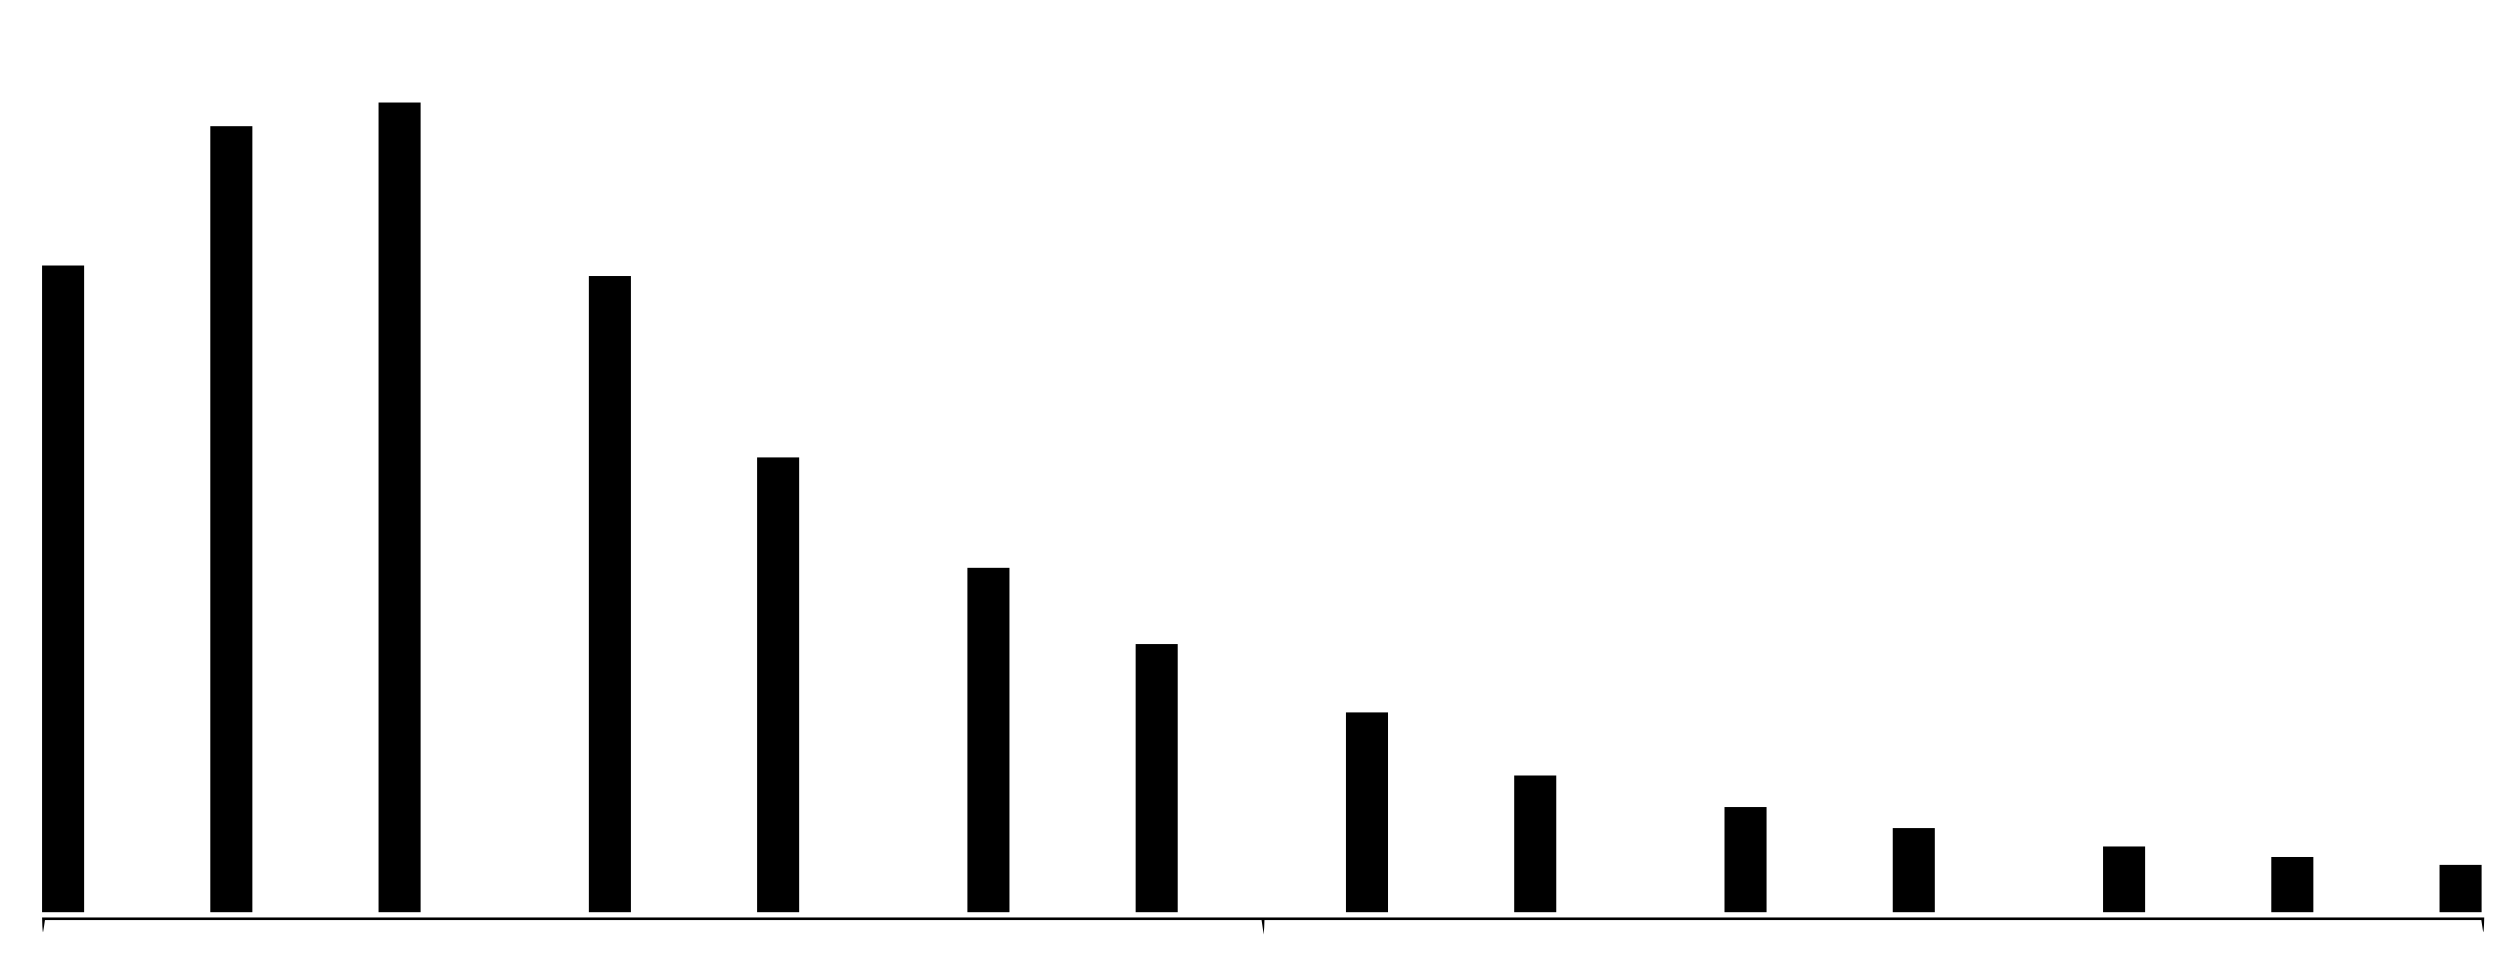 <?xml version="1.0" standalone="no"?>
<!DOCTYPE svg PUBLIC "-//W3C//DTD SVG 20010904//EN"
 "http://www.w3.org/TR/2001/REC-SVG-20010904/DTD/svg10.dtd">
<svg version="1.0" xmlns="http://www.w3.org/2000/svg"
 width="951pt" height="369pt" viewBox="0 0 951 369"
 preserveAspectRatio="xMidYMid meet">
<g transform="translate(0,369) scale(0.1,-0.1)"
fill="#000000" stroke="none">
<path d="M1440 1760 l0 -1540 80 0 80 0 0 1540 0 1540 -80 0 -80 0 0 -1540z"/>
<path d="M800 1715 l0 -1495 80 0 80 0 0 1495 0 1495 -80 0 -80 0 0 -1495z"/>
<path d="M160 1450 l0 -1230 80 0 80 0 0 1230 0 1230 -80 0 -80 0 0 -1230z"/>
<path d="M2240 1430 l0 -1210 80 0 80 0 0 1210 0 1210 -80 0 -80 0 0 -1210z"/>
<path d="M2880 1085 l0 -865 80 0 80 0 0 865 0 865 -80 0 -80 0 0 -865z"/>
<path d="M3680 875 l0 -655 80 0 80 0 0 655 0 655 -80 0 -80 0 0 -655z"/>
<path d="M4320 730 l0 -510 80 0 80 0 0 510 0 510 -80 0 -80 0 0 -510z"/>
<path d="M5120 600 l0 -380 80 0 80 0 0 380 0 380 -80 0 -80 0 0 -380z"/>
<path d="M5760 480 l0 -260 80 0 80 0 0 260 0 260 -80 0 -80 0 0 -260z"/>
<path d="M6560 420 l0 -200 80 0 80 0 0 200 0 200 -80 0 -80 0 0 -200z"/>
<path d="M7200 380 l0 -160 80 0 80 0 0 160 0 160 -80 0 -80 0 0 -160z"/>
<path d="M8000 345 l0 -125 80 0 80 0 0 125 0 125 -80 0 -80 0 0 -125z"/>
<path d="M8640 325 l0 -105 80 0 80 0 0 105 0 105 -80 0 -80 0 0 -105z"/>
<path d="M9280 310 l0 -90 80 0 80 0 0 90 0 90 -80 0 -80 0 0 -90z"/>
<path d="M161 168 c2 -31 2 -31 6 -5 l4 27 2314 0 2314 0 4 -27 4 -28 2 28 1
27 2314 0 2315 0 4 -27 c4 -26 4 -26 6 5 l1 32 -4645 0 -4645 0 1 -32z"/>
</g>
</svg>
